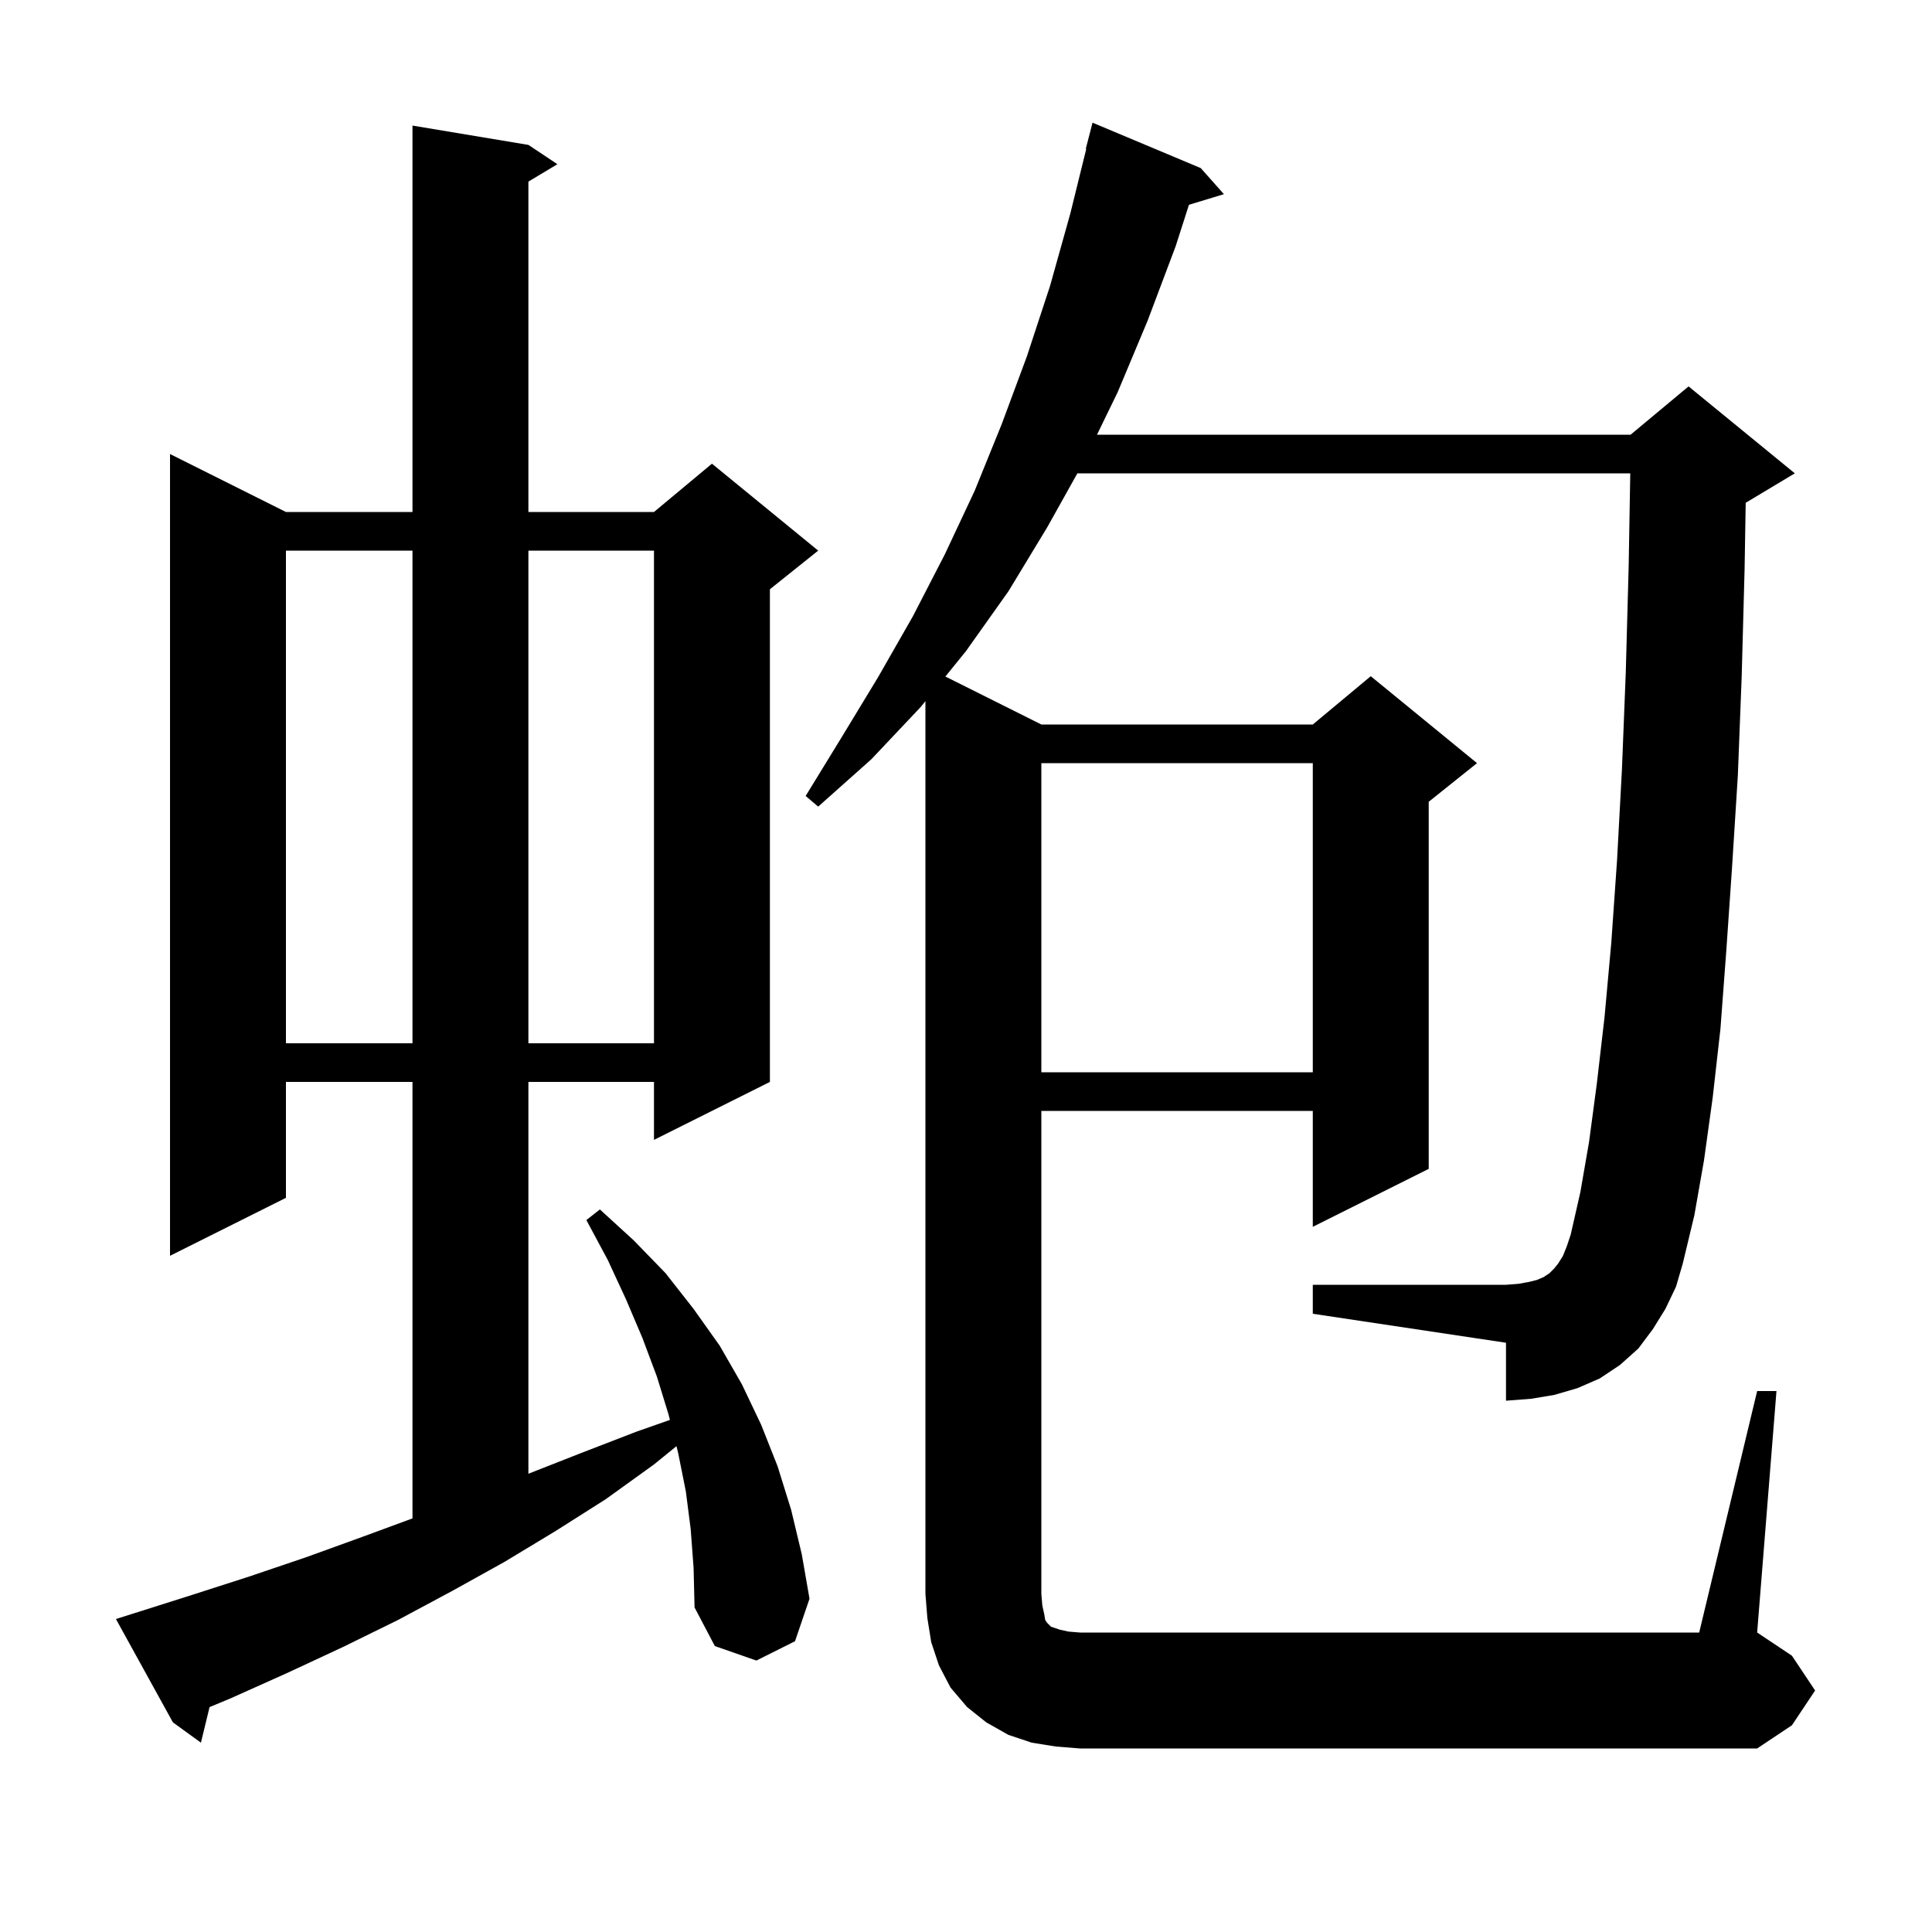 <svg xmlns="http://www.w3.org/2000/svg" xmlns:xlink="http://www.w3.org/1999/xlink" version="1.1" baseProfile="full" viewBox="0 0 200 200" width="200" height="200">
<g fill="black">
<path d="M 181.9 144.0 L 183.9 144.0 L 181.9 169.0 L 185.5 171.4 L 187.9 175.0 L 185.5 178.6 L 181.9 181.0 L 111.8 181.0 L 109.3 180.8 L 106.8 180.4 L 104.4 179.6 L 102.1 178.3 L 100.1 176.7 L 98.4 174.7 L 97.2 172.4 L 96.4 170.0 L 96.0 167.5 L 95.8 165.0 L 95.8 72.583 L 95.3 73.2 L 90.2 78.6 L 84.7 83.5 L 83.4 82.4 L 87.2 76.2 L 90.9 70.1 L 94.5 63.8 L 97.8 57.4 L 100.9 50.8 L 103.7 43.9 L 106.3 36.9 L 108.7 29.6 L 110.8 22.1 L 112.451 15.409 L 112.4 15.4 L 113.1 12.7 L 124.3 17.4 L 126.7 20.1 L 123.081 21.199 L 121.7 25.5 L 118.8 33.2 L 115.7 40.6 L 113.561 45.0 L 168.8 45.0 L 174.8 40.0 L 185.8 49.0 L 180.8 52.0 L 180.715 52.035 L 180.6 58.9 L 180.3 70.0 L 179.9 80.3 L 179.3 89.8 L 178.7 98.5 L 178.1 106.5 L 177.3 113.6 L 176.4 120.1 L 175.4 125.8 L 174.2 130.8 L 173.5 133.2 L 172.4 135.5 L 171.1 137.6 L 169.6 139.6 L 167.7 141.3 L 165.6 142.7 L 163.3 143.7 L 160.9 144.4 L 158.5 144.8 L 155.9 145.0 L 155.9 139.0 L 135.9 136.0 L 135.9 133.0 L 155.9 133.0 L 157.2 132.9 L 158.3 132.7 L 159.1 132.5 L 159.8 132.2 L 160.4 131.8 L 160.9 131.3 L 161.3 130.8 L 161.8 130.0 L 162.2 129.0 L 162.6 127.8 L 163.6 123.4 L 164.5 118.2 L 165.3 112.2 L 166.1 105.3 L 166.8 97.6 L 167.4 89.0 L 167.9 79.7 L 168.3 69.6 L 168.6 58.6 L 168.764 49.0 L 111.529 49.0 L 108.4 54.6 L 104.4 61.2 L 100.0 67.4 L 97.866 70.033 L 107.8 75.0 L 135.9 75.0 L 141.9 70.0 L 152.9 79.0 L 147.9 83.0 L 147.9 121.0 L 135.9 127.0 L 135.9 115.0 L 107.8 115.0 L 107.8 165.0 L 107.9 166.2 L 108.1 167.1 L 108.2 167.7 L 108.4 168.0 L 108.8 168.4 L 109.7 168.7 L 110.6 168.9 L 111.8 169.0 L 175.9 169.0 Z M 71.5 158.3 L 71.0 154.4 L 70.2 150.4 L 70.027 149.709 L 67.7 151.6 L 62.7 155.2 L 57.5 158.5 L 52.2 161.7 L 46.8 164.7 L 41.2 167.7 L 35.5 170.5 L 29.7 173.2 L 23.9 175.8 L 21.694 176.719 L 20.8 180.4 L 17.9 178.3 L 12.0 167.6 L 13.9 167.0 L 19.9 165.1 L 25.8 163.2 L 31.7 161.2 L 37.5 159.1 L 42.7 157.184 L 42.7 112.0 L 29.6 112.0 L 29.6 124.0 L 17.6 130.0 L 17.6 47.0 L 29.6 53.0 L 42.7 53.0 L 42.7 13.0 L 54.7 15.0 L 57.7 17.0 L 54.7 18.8 L 54.7 53.0 L 67.7 53.0 L 73.7 48.0 L 84.7 57.0 L 79.7 61.0 L 79.7 112.0 L 67.7 118.0 L 67.7 112.0 L 54.7 112.0 L 54.7 152.561 L 60.2 150.4 L 65.9 148.2 L 69.348 146.99 L 69.2 146.4 L 68.0 142.5 L 66.5 138.5 L 64.8 134.5 L 62.9 130.4 L 60.7 126.3 L 62.1 125.2 L 65.6 128.4 L 68.9 131.8 L 71.8 135.5 L 74.5 139.3 L 76.8 143.3 L 78.8 147.5 L 80.5 151.8 L 81.9 156.3 L 83.0 160.9 L 83.8 165.5 L 82.3 169.9 L 78.3 171.9 L 74.0 170.4 L 71.9 166.4 L 71.8 162.3 Z M 107.8 79.0 L 107.8 111.0 L 135.9 111.0 L 135.9 79.0 Z M 29.6 57.0 L 29.6 108.0 L 42.7 108.0 L 42.7 57.0 Z M 54.7 57.0 L 54.7 108.0 L 67.7 108.0 L 67.7 57.0 Z " />
</g>
</svg>
